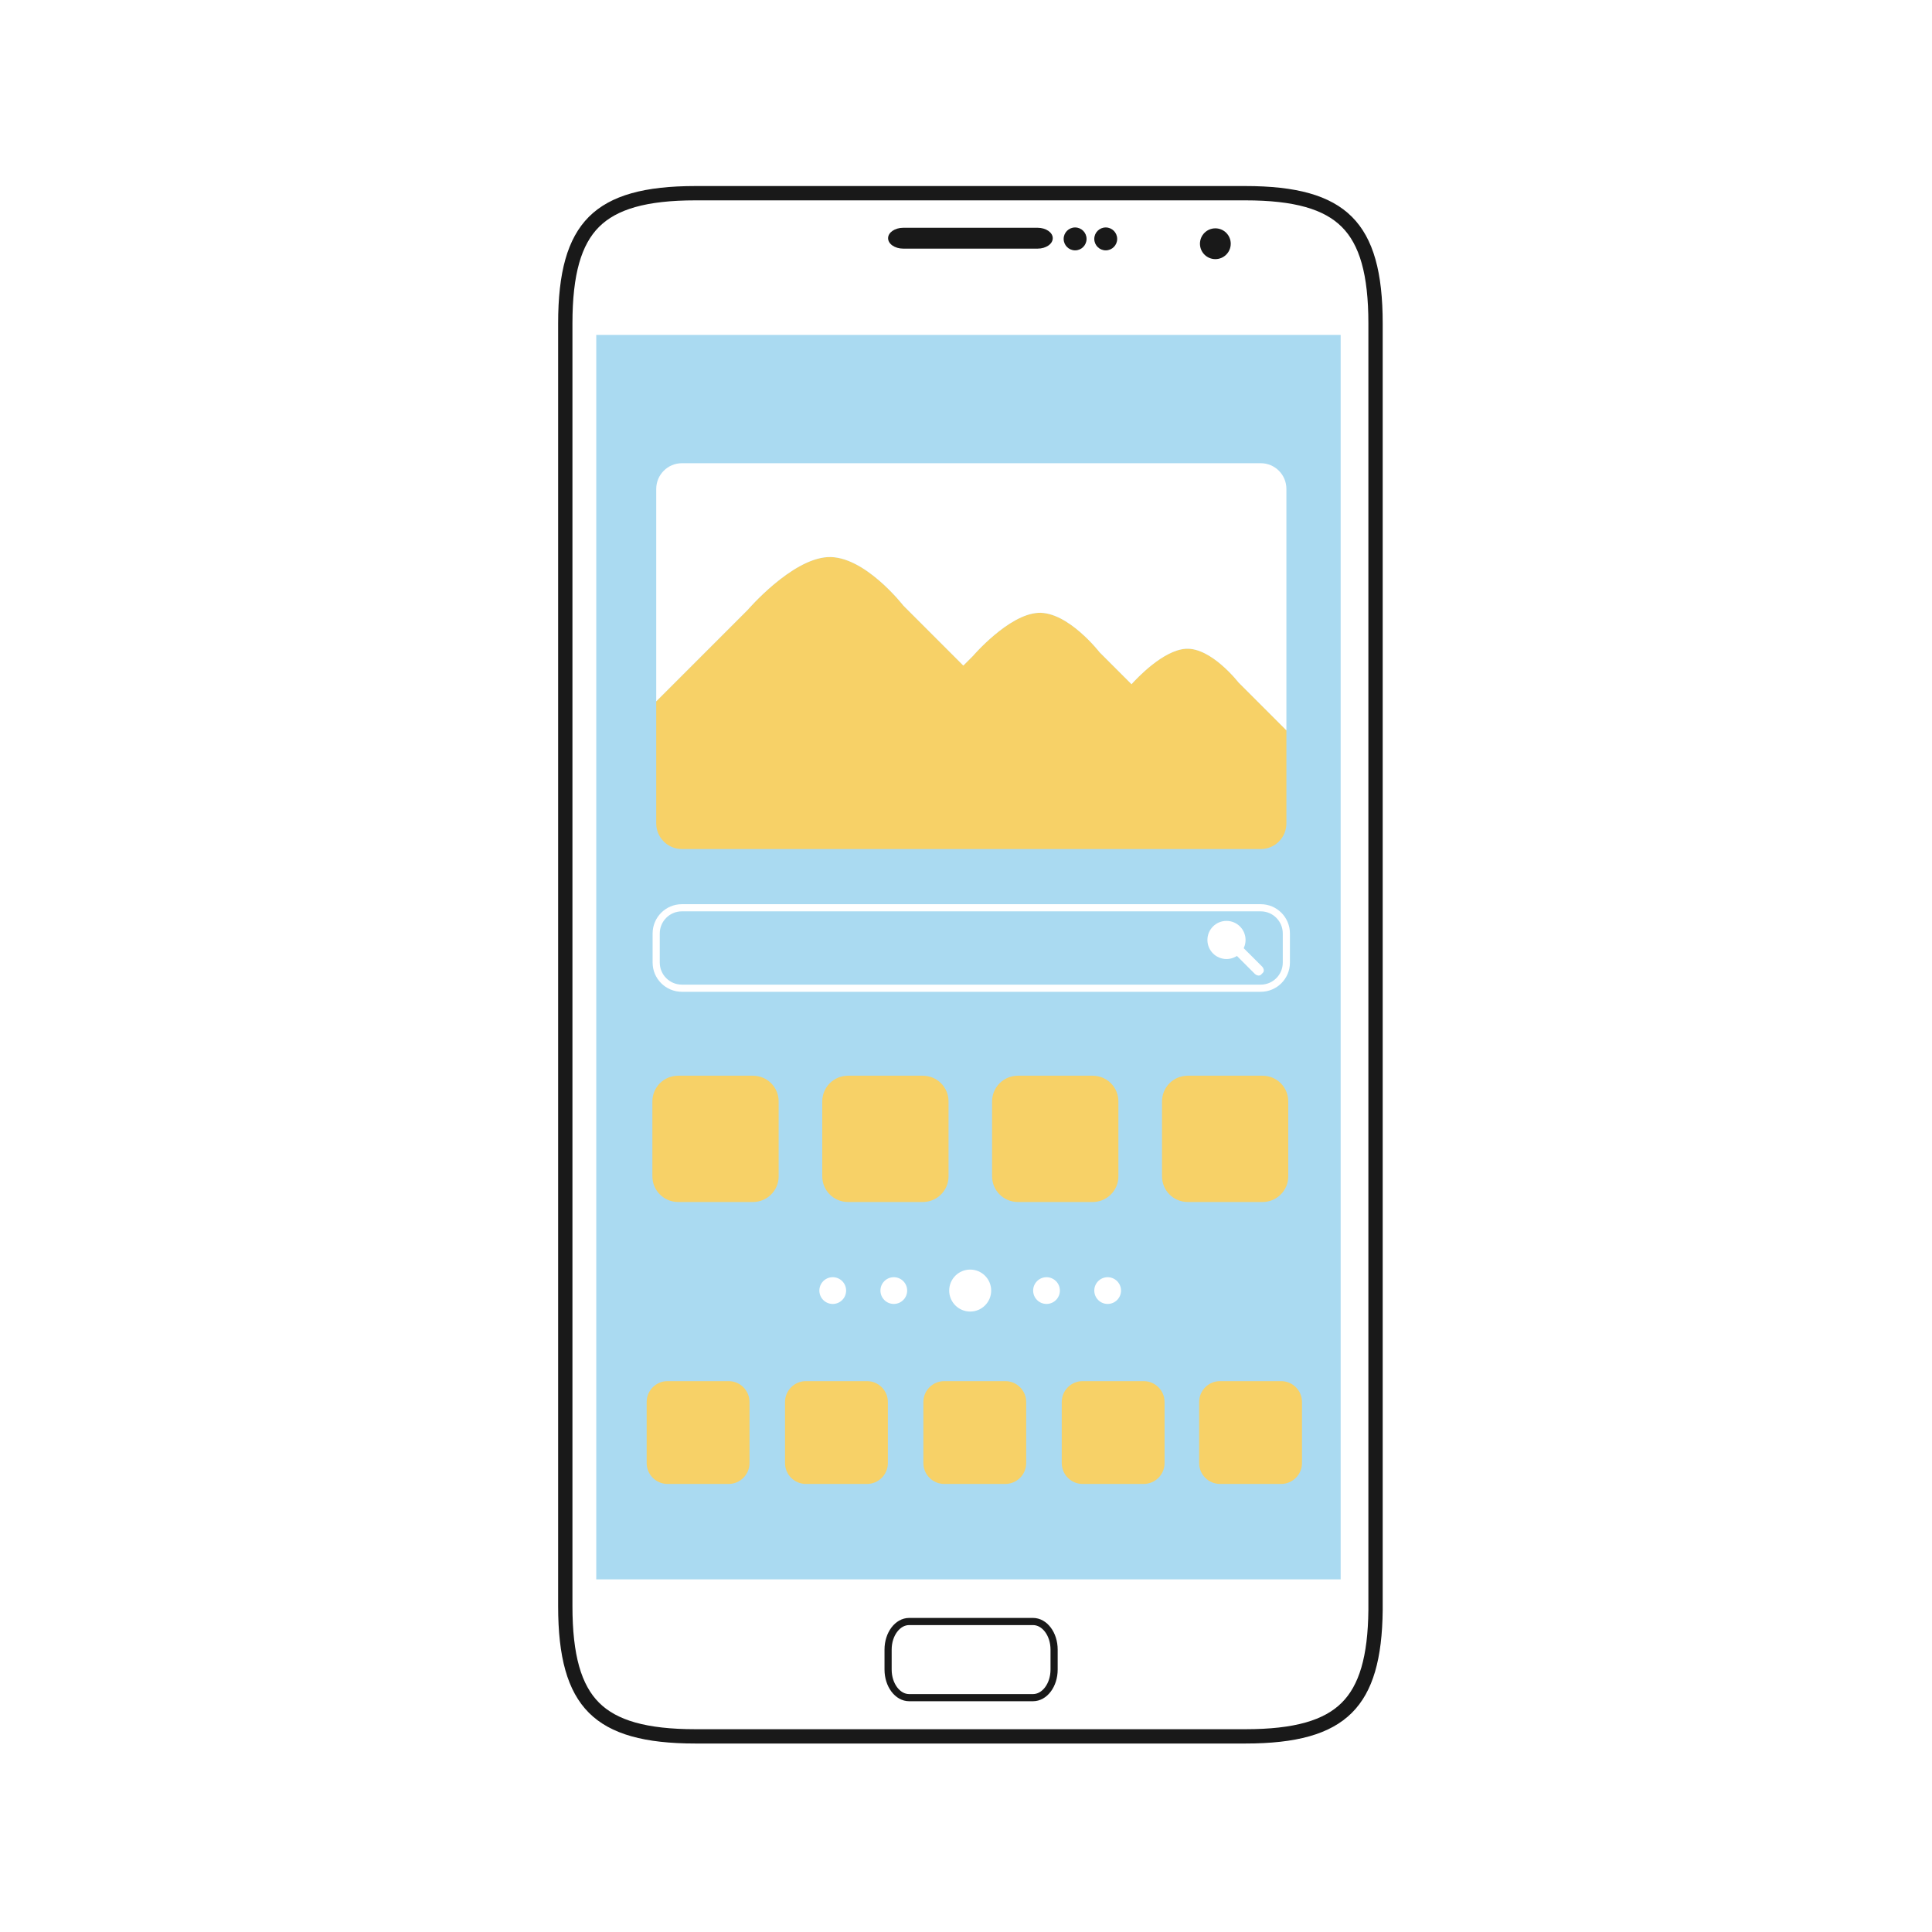 <svg width="135" height="135" viewBox="0 0 135 135" fill="none" xmlns="http://www.w3.org/2000/svg">
<rect width="135" height="135" fill="white"/>
<path d="M96.117 112.228V112.5C96.084 115.843 95.45 117.991 94.114 119.327C92.742 120.698 90.514 121.33 87.015 121.33H48.603C45.103 121.33 42.875 120.698 41.503 119.327C40.132 117.955 39.5 115.727 39.5 112.228V22.602C39.5 19.103 40.132 16.875 41.503 15.503C42.875 14.132 45.103 13.5 48.603 13.5H87.014C90.512 13.5 92.741 14.131 94.113 15.503C95.485 16.875 96.117 19.103 96.117 22.602V112.228Z" fill="white" stroke="#191919"/>
<path d="M93.679 23.402H41.664V110.36H93.679V23.402Z" fill="#AADAF1"/>
<path d="M47.651 59.328H88.095C89.087 59.328 89.888 58.525 89.888 57.535V51.032L86.54 47.683C86.54 47.683 84.638 45.231 82.87 45.331C81.276 45.422 79.422 47.414 79.066 47.807L76.838 45.583C76.838 45.583 74.611 42.709 72.537 42.824C70.464 42.943 67.99 45.83 67.99 45.83L67.313 46.508L63.122 42.316C63.122 42.316 60.382 38.785 57.833 38.928C55.289 39.072 52.245 42.617 52.245 42.617L45.854 49.008V57.538C45.856 58.525 46.661 59.328 47.651 59.328Z" fill="#F7D167"/>
<path d="M57.833 38.927C60.382 38.783 63.122 42.314 63.122 42.314L67.313 46.507L67.991 45.828C67.991 45.828 70.465 42.942 72.538 42.822C74.611 42.707 76.838 45.581 76.838 45.581L79.066 47.809C79.422 47.415 81.276 45.423 82.87 45.332C84.637 45.232 86.54 47.685 86.54 47.685L89.888 51.033V34.163C89.888 33.172 89.088 32.367 88.095 32.367H47.651C46.661 32.367 45.855 33.171 45.855 34.163V49.006L52.245 42.615C52.245 42.616 55.29 39.07 57.833 38.927Z" fill="white"/>
<path d="M73.562 16.644C73.562 17.049 73.086 17.373 72.503 17.373H63.117C62.531 17.373 62.056 17.049 62.056 16.644C62.056 16.242 62.531 15.916 63.117 15.916H72.503C73.086 15.916 73.562 16.242 73.562 16.644Z" fill="#191919"/>
<path d="M67.792 91.646C68.602 91.646 69.259 90.99 69.259 90.18C69.259 89.37 68.602 88.713 67.792 88.713C66.983 88.713 66.326 89.37 66.326 90.18C66.326 90.99 66.983 91.646 67.792 91.646Z" fill="white"/>
<path d="M73.126 91.114C73.642 91.114 74.06 90.695 74.06 90.18C74.06 89.664 73.642 89.246 73.126 89.246C72.611 89.246 72.192 89.664 72.192 90.18C72.192 90.695 72.611 91.114 73.126 91.114Z" fill="white"/>
<path d="M77.398 91.114C77.913 91.114 78.332 90.695 78.332 90.18C78.332 89.664 77.913 89.246 77.398 89.246C76.882 89.246 76.464 89.664 76.464 90.18C76.464 90.695 76.882 91.114 77.398 91.114Z" fill="white"/>
<path d="M58.188 91.115C58.705 91.115 59.123 90.696 59.123 90.18C59.123 89.663 58.705 89.245 58.188 89.245C57.672 89.245 57.254 89.663 57.254 90.18C57.254 90.696 57.672 91.115 58.188 91.115Z" fill="white"/>
<path d="M62.455 91.114C62.971 91.114 63.389 90.695 63.389 90.18C63.389 89.664 62.971 89.246 62.455 89.246C61.939 89.246 61.521 89.664 61.521 90.18C61.521 90.695 61.939 91.114 62.455 91.114Z" fill="white"/>
<path d="M54.409 82.198C54.409 83.188 53.607 83.99 52.616 83.99H47.382C46.39 83.99 45.586 83.189 45.586 82.198V76.963C45.586 75.97 46.389 75.166 47.382 75.166H52.616C53.606 75.166 54.409 75.969 54.409 76.963V82.198Z" fill="#F7D167"/>
<path d="M66.28 82.198C66.28 83.188 65.475 83.99 64.484 83.99H59.252C58.26 83.99 57.456 83.189 57.456 82.198V76.963C57.456 75.97 58.259 75.166 59.252 75.166H64.484C65.474 75.166 66.28 75.969 66.28 76.963V82.198H66.28Z" fill="#F7D167"/>
<path d="M78.149 82.198C78.149 83.188 77.344 83.99 76.356 83.99H71.121C70.132 83.99 69.323 83.189 69.323 82.198V76.963C69.323 75.97 70.131 75.166 71.121 75.166H76.356C77.344 75.166 78.149 75.969 78.149 76.963V82.198Z" fill="#F7D167"/>
<path d="M90.018 82.198C90.018 83.188 89.215 83.99 88.225 83.99H82.991C81.999 83.99 81.197 83.189 81.197 82.198V76.963C81.197 75.97 81.997 75.166 82.991 75.166H88.225C89.215 75.166 90.018 75.969 90.018 76.963V82.198Z" fill="#F7D167"/>
<path d="M89.885 67.261C89.885 68.249 89.085 69.052 88.092 69.052H47.648C46.658 69.052 45.852 68.251 45.852 67.261V65.226C45.852 64.234 46.657 63.431 47.648 63.431H88.092C89.084 63.431 89.885 64.234 89.885 65.226V67.261Z" stroke="white" stroke-width="0.5" stroke-miterlimit="10"/>
<path d="M85.702 67.013C86.438 67.013 87.034 66.416 87.034 65.68C87.034 64.944 86.438 64.348 85.702 64.348C84.966 64.348 84.369 64.944 84.369 65.68C84.369 66.416 84.966 67.013 85.702 67.013Z" fill="white"/>
<path d="M88.115 68.106C88.01 68.209 87.811 68.18 87.671 68.038L86.173 66.54C86.034 66.401 86.002 66.203 86.106 66.099L86.239 65.966C86.344 65.86 86.543 65.892 86.683 66.034L88.181 67.529C88.32 67.671 88.352 67.869 88.245 67.973L88.115 68.106Z" fill="white"/>
<path d="M52.372 102.233C52.372 103.038 51.719 103.692 50.911 103.692H46.648C45.841 103.692 45.186 103.038 45.186 102.233V97.968C45.186 97.161 45.841 96.507 46.648 96.507H50.911C51.719 96.507 52.372 97.161 52.372 97.968V102.233Z" fill="#F7D167"/>
<path d="M62.041 102.233C62.041 103.038 61.384 103.692 60.579 103.692H56.316C55.508 103.692 54.855 103.038 54.855 102.233V97.968C54.855 97.161 55.508 96.507 56.316 96.507H60.579C61.384 96.507 62.041 97.161 62.041 97.968V102.233Z" fill="#F7D167"/>
<path d="M71.706 102.233C71.706 103.038 71.051 103.692 70.246 103.692H65.983C65.176 103.692 64.521 103.038 64.521 102.233V97.968C64.521 97.161 65.176 96.507 65.983 96.507H70.246C71.051 96.507 71.706 97.161 71.706 97.968V102.233Z" fill="#F7D167"/>
<path d="M81.375 102.233C81.375 103.038 80.719 103.692 79.914 103.692H75.651C74.842 103.692 74.191 103.038 74.191 102.233V97.968C74.191 97.161 74.842 96.507 75.651 96.507H79.914C80.719 96.507 81.375 97.161 81.375 97.968V102.233Z" fill="#F7D167"/>
<path d="M90.978 102.233C90.978 103.038 90.322 103.692 89.517 103.692H85.254C84.445 103.692 83.792 103.038 83.792 102.233V97.968C83.792 97.161 84.445 96.507 85.254 96.507H89.517C90.322 96.507 90.978 97.161 90.978 97.968V102.233Z" fill="#F7D167"/>
<path d="M73.656 116.661C73.656 117.746 72.996 118.625 72.181 118.625H63.528C62.716 118.625 62.056 117.745 62.056 116.661V115.268C62.056 114.182 62.716 113.304 63.528 113.304H72.181C72.996 113.304 73.656 114.183 73.656 115.268V116.661Z" stroke="#191919" stroke-width="0.5" stroke-miterlimit="10"/>
<path d="M75.124 17.494C75.566 17.494 75.924 17.136 75.924 16.694C75.924 16.252 75.566 15.894 75.124 15.894C74.682 15.894 74.324 16.252 74.324 16.694C74.324 17.136 74.682 17.494 75.124 17.494Z" fill="#191919"/>
<path d="M77.264 17.494C77.706 17.494 78.064 17.136 78.064 16.694C78.064 16.252 77.706 15.894 77.264 15.894C76.822 15.894 76.464 16.252 76.464 16.694C76.464 17.136 76.822 17.494 77.264 17.494Z" fill="#191919"/>
<path d="M84.924 18.107C85.518 18.107 85.999 17.625 85.999 17.031C85.999 16.436 85.518 15.955 84.924 15.955C84.329 15.955 83.848 16.436 83.848 17.031C83.848 17.625 84.329 18.107 84.924 18.107Z" fill="#191919"/>
</svg>
